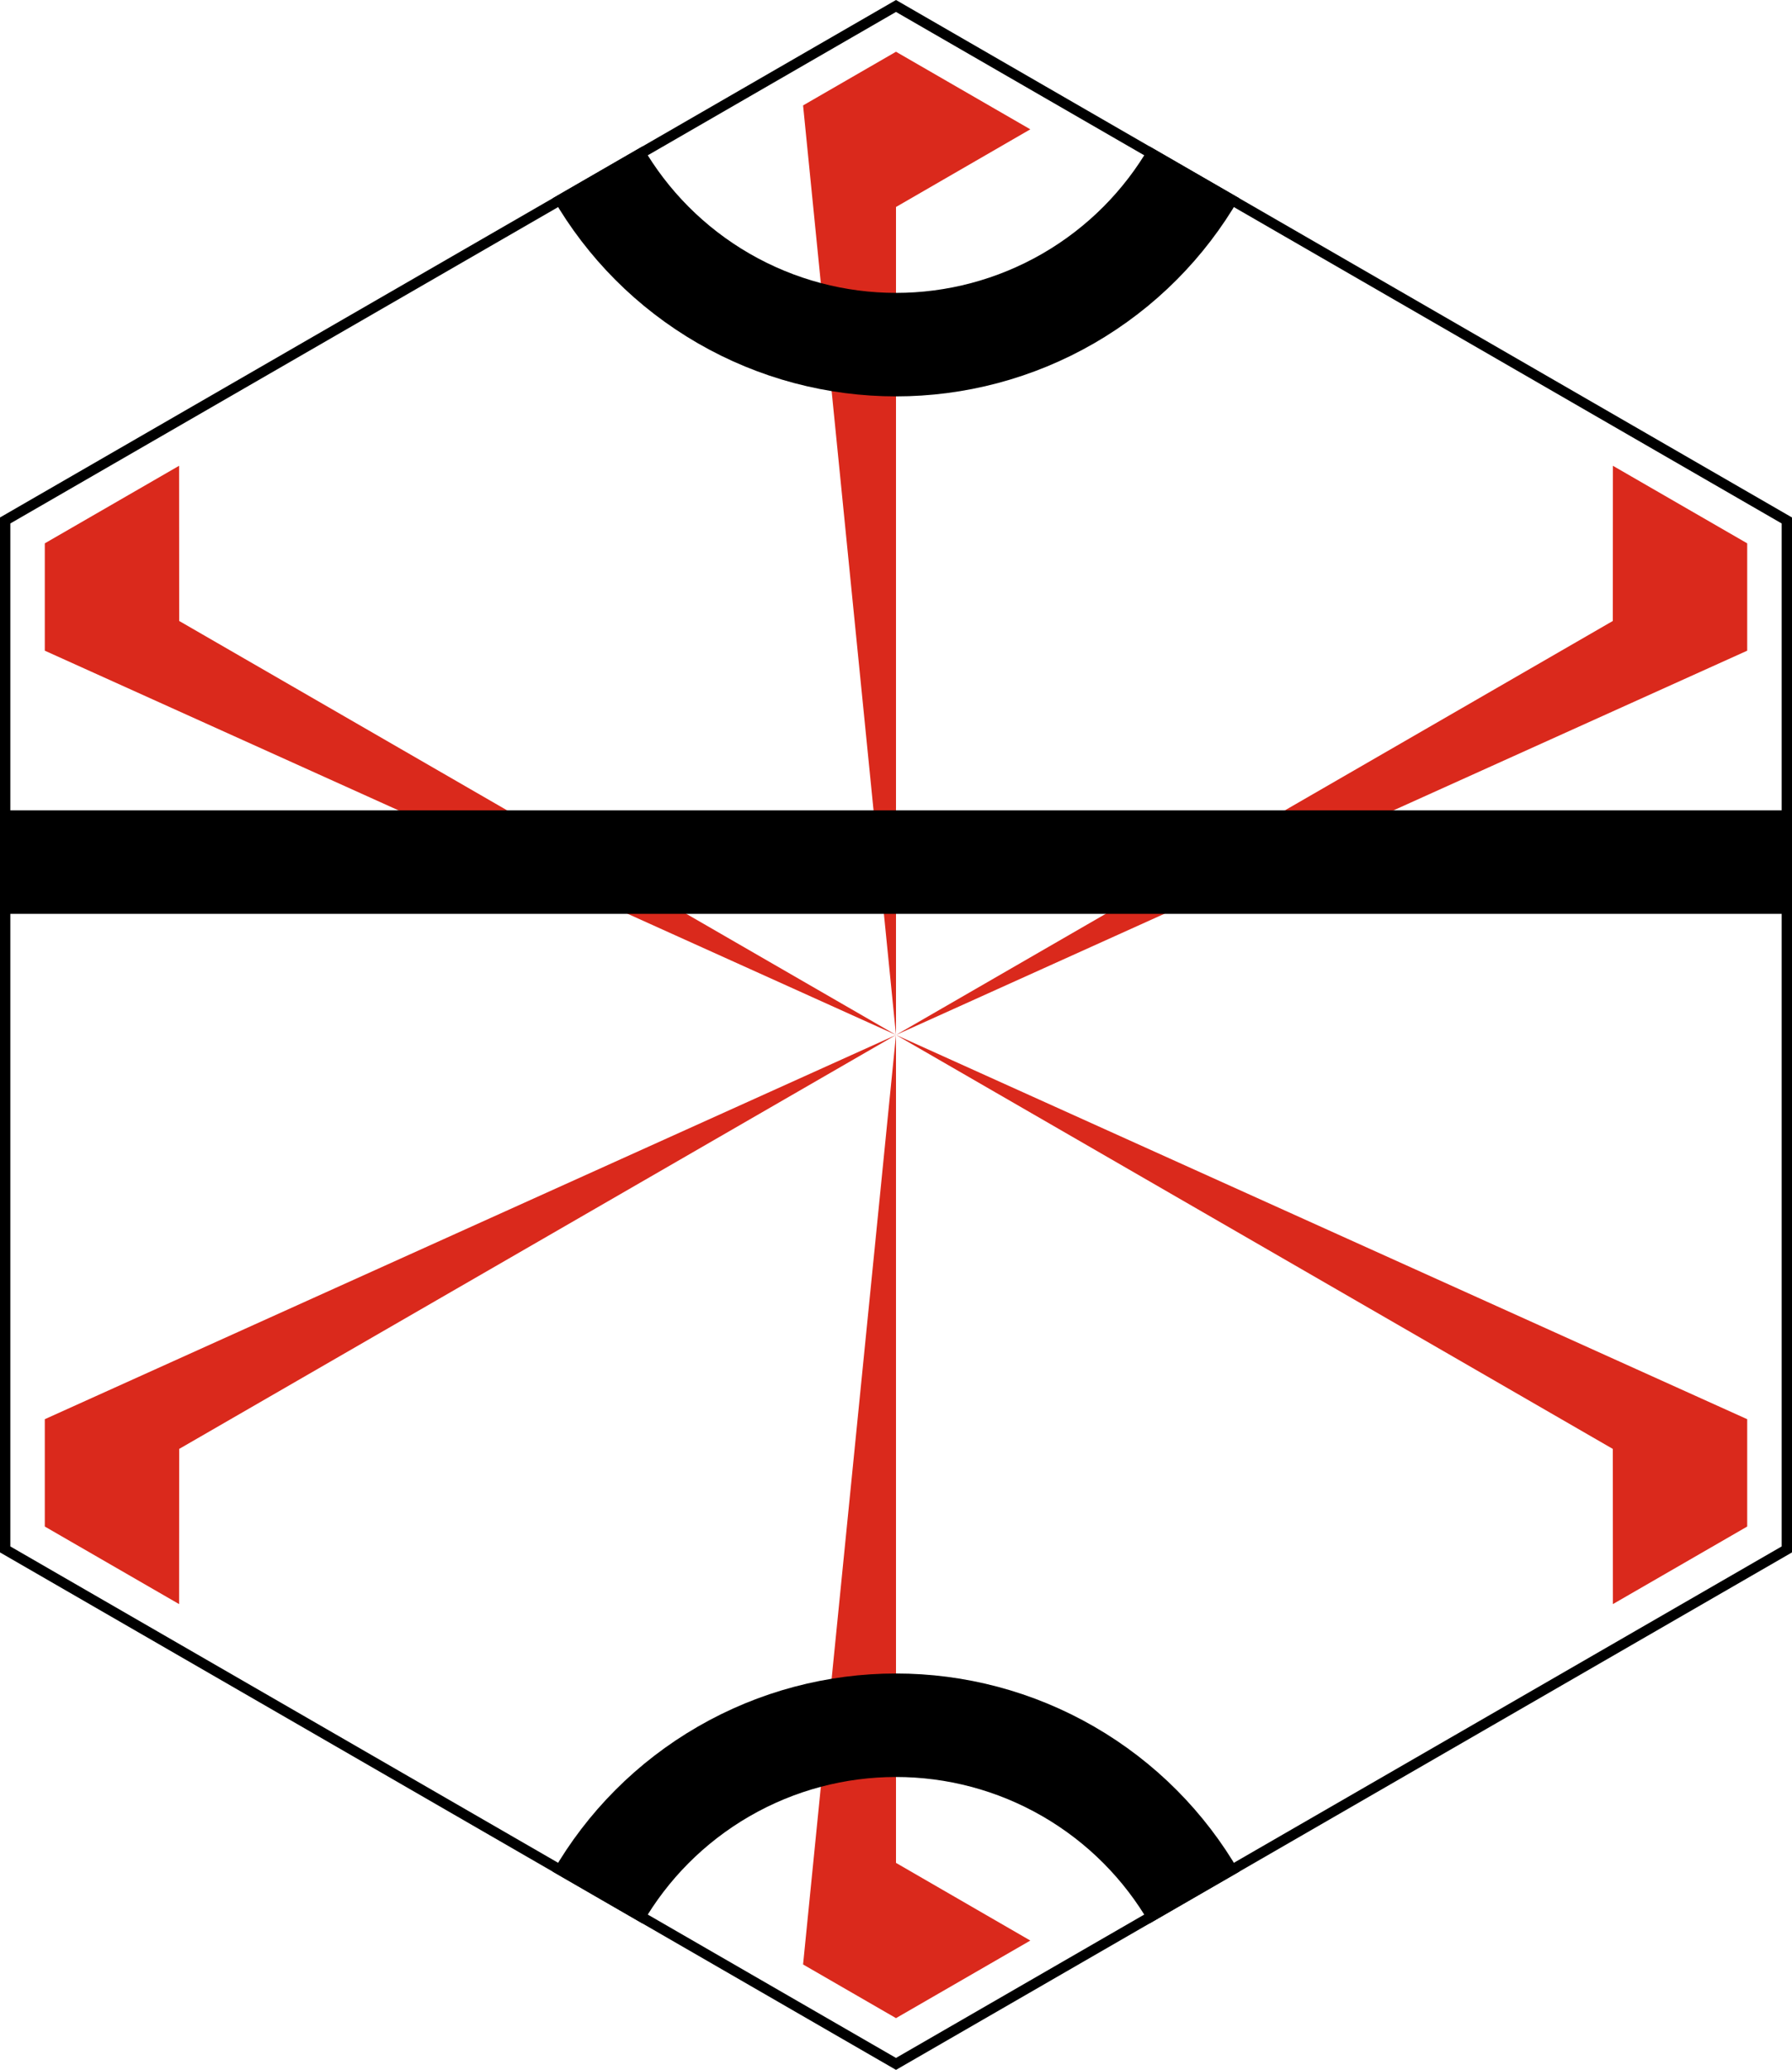 <svg version="1.1" width="173.2" height="200" xmlns="http://www.w3.org/2000/svg" viewBox="-86.6 -100 173.2 200">
  <defs>
    <polygon points="-86.6 -50, -86.6 50, 0 100, 86.6 50, 86.6 -50, 0 -100" id="hexagon" /> 
    <clipPath id="hex">
      <use href="#hexagon" />
    </clipPath>
    <clipPath id="inner-hex">
      <use href="#hexagon" transform="scale(0.95)" />
    </clipPath>
    <polygon points="0 0, 0 80, 34.6 100, -10 100" id="flag" fill="#DA291C" />
  </defs>
  <g clip-path="url(#inner-hex)">
    <use x="0" y="0" href="#flag" />
    <use x="0" y="0" href="#flag" transform="rotate(60)" />
    <use x="0" y="0" href="#flag" transform="rotate(120) scale(-1,1)" />
    <use x="0" y="0" href="#flag" transform="rotate(180) scale(-1,1)" />
    <use x="0" y="0" href="#flag" transform="rotate(240)" />
    <use x="0" y="0" href="#flag" transform="rotate(300) scale(-1,1)" />
  </g>
  <g clip-path="url(#hex)" stroke="black" stroke-width="10" fill="transparent">
    <circle cx="0" cy="100" r="33.3" />
    <circle cx="0" cy="-100" r="33.3" />
    <line x1="-86.6" y1="-16.7" x2="86.6" y2="-16.7" />
    <use href="#hexagon" stroke-width="2" />
  </g>
</svg>
